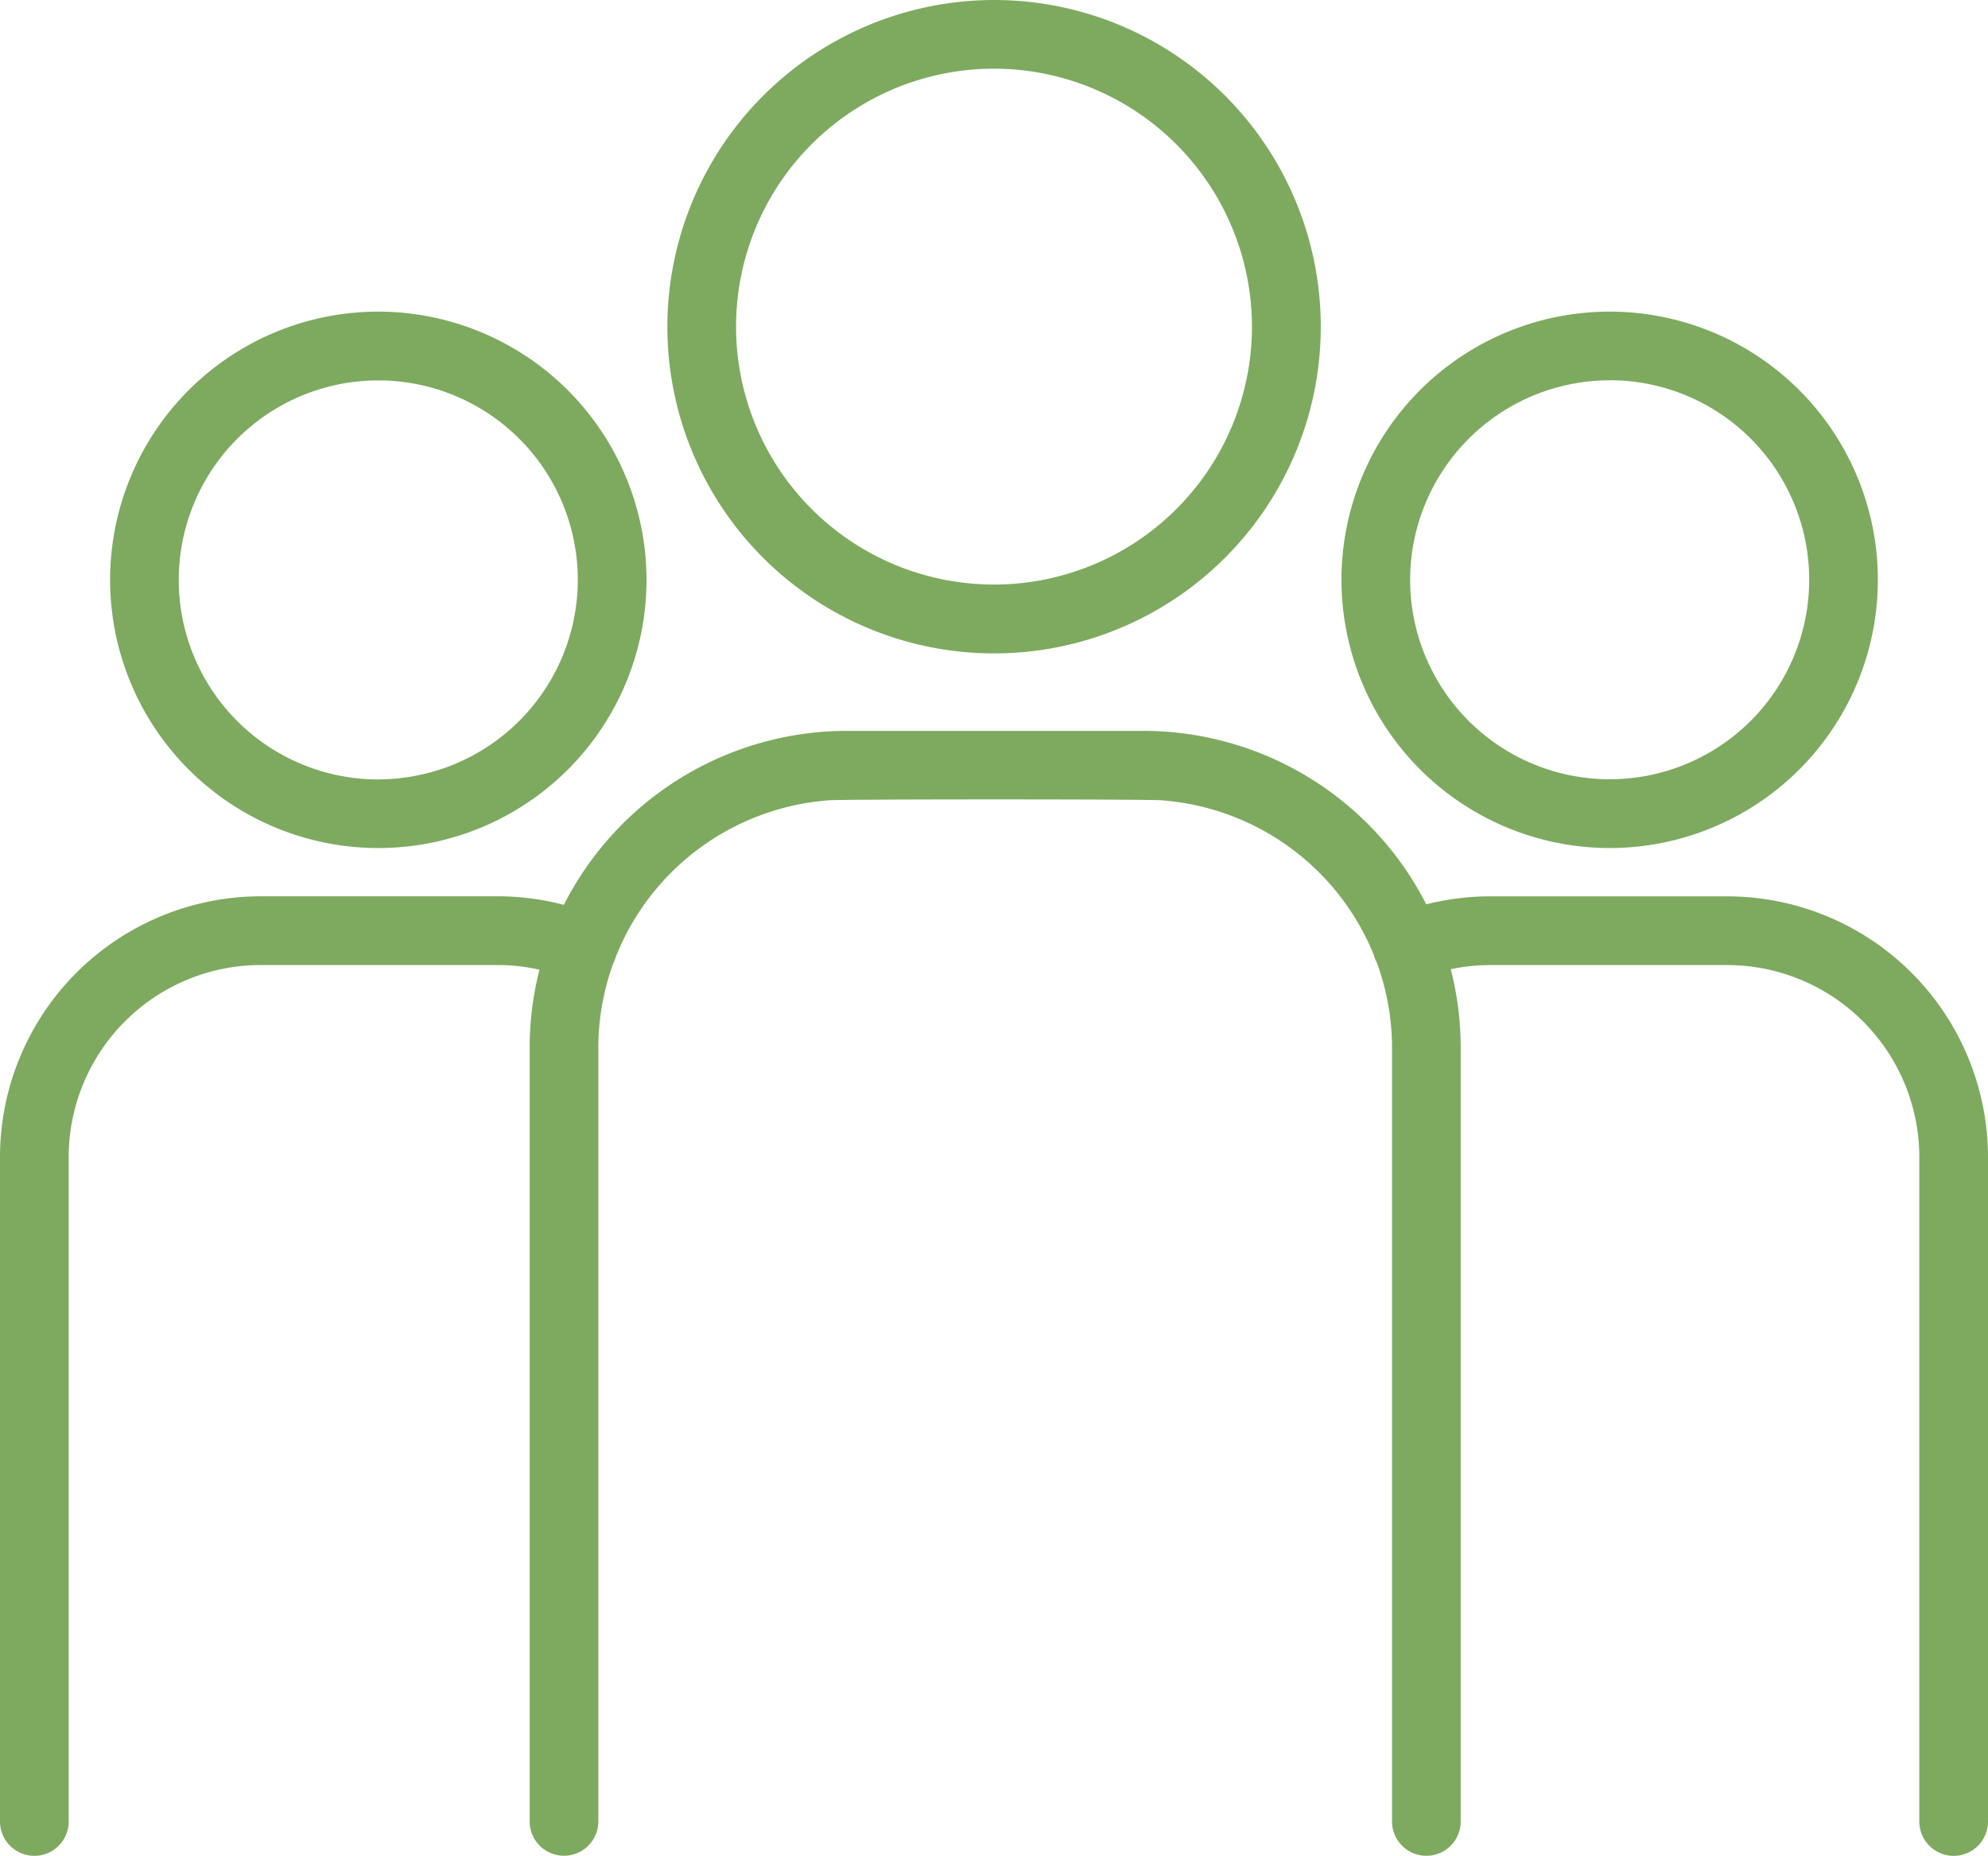 <svg xmlns="http://www.w3.org/2000/svg" width="102.837" height="96" viewBox="0 0 102.837 96">
  <g id="work-team" transform="translate(0 -10.59)">
    <path id="Trazado_18" data-name="Trazado 18" d="M106.949,27.49a16.9,16.9,0,1,0,16.9-16.9A16.915,16.915,0,0,0,106.949,27.49Zm30.24,0a13.343,13.343,0,1,1-13.343-13.348A13.358,13.358,0,0,1,137.189,27.49Z" transform="translate(-72.427)" fill="#7eaa60"/>
    <path id="Trazado_19" data-name="Trazado 19" d="M31.527,60.531A13.874,13.874,0,1,0,45.4,74.406,13.89,13.89,0,0,0,31.527,60.531Zm0,24.2a10.321,10.321,0,1,1,10.318-10.32A10.332,10.332,0,0,1,31.527,84.726Z" transform="translate(-11.956 -33.821)" fill="#7eaa60"/>
    <path id="Trazado_20" data-name="Trazado 20" d="M228.853,88.279A13.874,13.874,0,1,0,214.98,74.407,13.888,13.888,0,0,0,228.853,88.279Zm0-24.2a10.321,10.321,0,1,1-10.32,10.323A10.333,10.333,0,0,1,228.853,64.084Z" transform="translate(-145.588 -33.821)" fill="#7eaa60"/>
    <path id="Trazado_21" data-name="Trazado 21" d="M89.352,136.277H77.079a13.383,13.383,0,0,0-3.3.414,16.429,16.429,0,0,0-14.627-8.974H43.809a16.428,16.428,0,0,0-14.641,9,13.428,13.428,0,0,0-3.412-.443H13.484A13.5,13.5,0,0,0,0,149.761v34.372a1.776,1.776,0,1,0,3.553,0V149.761a9.943,9.943,0,0,1,9.932-9.931H25.757a10,10,0,0,1,2.149.24,16.392,16.392,0,0,0-.508,4.059v40a1.776,1.776,0,1,0,3.553,0v-40a12.811,12.811,0,0,1,.777-4.4c.024-.046.046-.092.066-.141a1.753,1.753,0,0,0,.066-.195,12.882,12.882,0,0,1,10.955-8.079c.029-.069,17.415-.069,17.33,0a12.882,12.882,0,0,1,10.928,8.01,1.806,1.806,0,0,0,.066.206,1.84,1.84,0,0,0,.089.189,12.8,12.8,0,0,1,.78,4.412v40a1.776,1.776,0,0,0,3.553,0v-40a16.392,16.392,0,0,0-.515-4.086,9.847,9.847,0,0,1,2.033-.213H89.352a9.943,9.943,0,0,1,9.932,9.931v34.372a1.776,1.776,0,1,0,3.553,0V149.761A13.5,13.5,0,0,0,89.352,136.277Z" transform="translate(0 -79.32)" fill="#7eaa60"/>
  </g>
</svg>
